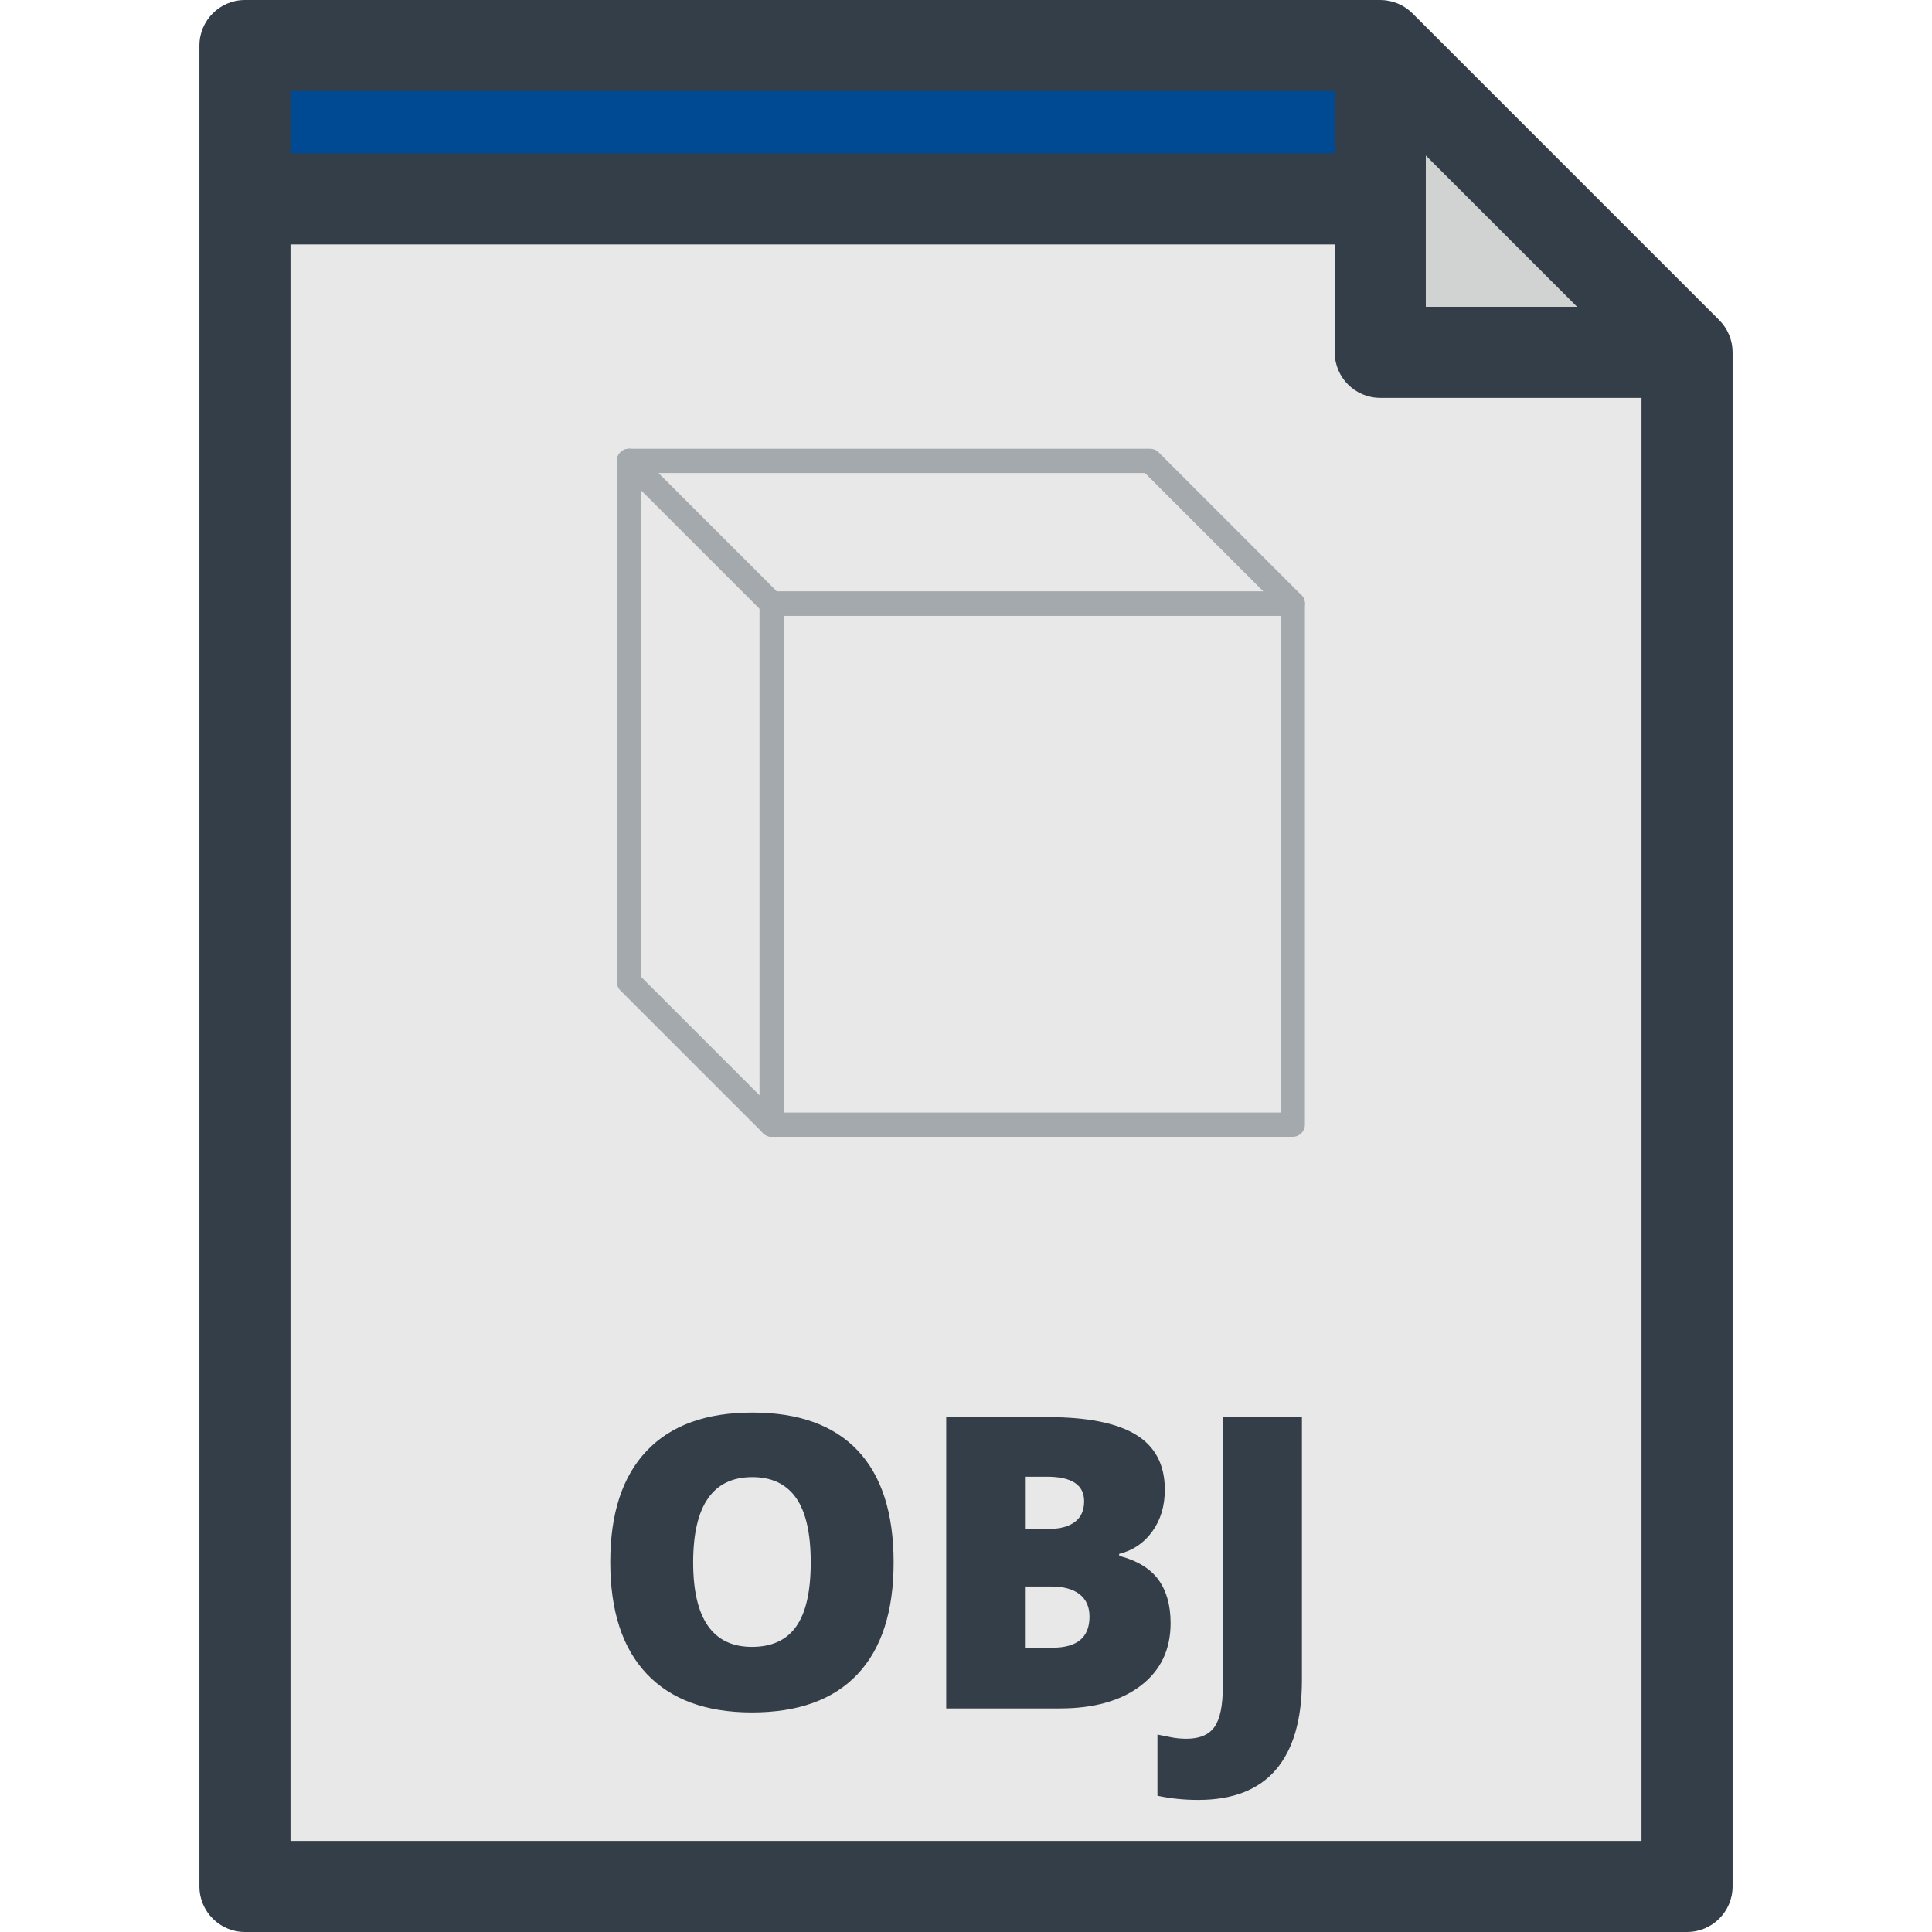 <?xml version="1.0" encoding="iso-8859-1"?>
<!-- Generator: Adobe Illustrator 19.0.0, SVG Export Plug-In . SVG Version: 6.00 Build 0)  -->
<svg version="1.1" id="Layer_1" xmlns="http://www.w3.org/2000/svg" xmlns:xlink="http://www.w3.org/1999/xlink" x="0px" y="0px"
	 viewBox="0 0 318.188 318.188" style="enable-background:new 0 0 318.188 318.188;" xml:space="preserve">
<g>
	<polygon style="fill:#E8E8E8;" points="227.321,7.5 40.342,7.5 40.342,310.688 277.846,310.688 277.846,58.025 	"/>
	<g>
		<path style="fill:#A4A9AD;" d="M127.099,187.222c-0.521,0-1.031-0.203-1.414-0.586l-23.507-23.506
			c-0.375-0.375-0.586-0.884-0.586-1.414V75.905c0-0.809,0.487-1.538,1.234-1.848c0.748-0.31,1.607-0.139,2.18,0.434l23.507,23.506
			c0.375,0.375,0.586,0.884,0.586,1.414v85.811c0,0.809-0.487,1.538-1.234,1.848C127.616,187.172,127.356,187.222,127.099,187.222z
			 M105.592,160.887l19.507,19.507V100.24l-19.507-19.507C105.592,80.733,105.592,160.887,105.592,160.887z"/>
		<path style="fill:#A4A9AD;" d="M212.909,101.412h-85.811c-0.53,0-1.039-0.211-1.414-0.586L102.177,77.32
			c-0.572-0.572-0.743-1.432-0.434-2.179c0.31-0.748,1.039-1.235,1.848-1.235h85.811c0.53,0,1.039,0.211,1.414,0.586l23.507,23.506
			c0.572,0.572,0.743,1.432,0.434,2.179C214.447,100.924,213.718,101.412,212.909,101.412z M127.927,97.412h80.154l-19.507-19.506
			H108.42L127.927,97.412z"/>
		<path style="fill:#A4A9AD;" d="M212.909,187.222h-85.811c-1.104,0-2-0.896-2-2v-85.81c0-1.104,0.896-2,2-2h85.811
			c1.104,0,2,0.896,2,2v85.811C214.909,186.327,214.014,187.222,212.909,187.222z M129.099,183.222h81.811v-81.811h-81.811V183.222z
			"/>
	</g>
	<polygon style="fill:#004A94;" points="235.14,32.763 40.342,32.763 40.342,7.5 227.321,7.5 	"/>
	<polygon style="fill:#D1D3D3;" points="227.321,58.025 277.846,58.025 227.321,7.5 	"/>
	<path style="fill:#333E48;" d="M201.388,277.794c0,3.129-0.459,5.338-1.378,6.629s-2.45,1.936-4.595,1.936
		c-0.919,0-1.771-0.082-2.56-0.246c-0.787-0.164-1.531-0.312-2.231-0.443v10.075c2.122,0.459,4.364,0.689,6.728,0.689
		c5.688,0,9.954-1.669,12.799-5.005c2.844-3.336,4.267-8.253,4.267-14.751v-43.287h-13.029L201.388,277.794L201.388,277.794z
		 M283.149,52.722L232.625,2.197C231.218,0.79,229.311,0,227.321,0H40.342c-4.143,0-7.5,3.358-7.5,7.5v303.188
		c0,4.142,3.357,7.5,7.5,7.5h237.504c4.143,0,7.5-3.358,7.5-7.5V58.025C285.346,56.036,284.556,54.129,283.149,52.722z
		 M234.821,25.606l24.918,24.919h-24.918L234.821,25.606L234.821,25.606z M47.842,15h171.979v10.263H47.842V15z M270.346,303.188
		H47.842V40.263h171.979v17.763c0,4.142,3.357,7.5,7.5,7.5h43.024v237.662H270.346z M123.905,232.637
		c-7.613,0-13.417,2.106-17.409,6.317c-3.993,4.212-5.989,10.31-5.989,18.295c0,8.073,2.007,14.222,6.021,18.444
		c4.016,4.223,9.785,6.333,17.312,6.333c7.636,0,13.434-2.1,17.394-6.301c3.959-4.201,5.94-10.337,5.94-18.411
		c0-8.095-1.97-14.231-5.907-18.411C137.328,234.727,131.541,232.637,123.905,232.637z M131.142,267.85
		c-1.586,2.254-4.02,3.38-7.302,3.38c-6.454,0-9.681-4.638-9.681-13.915c0-9.364,3.248-14.046,9.746-14.046
		c3.194,0,5.596,1.144,7.204,3.429c1.608,2.287,2.412,5.825,2.412,10.617C133.521,262.085,132.728,265.597,131.142,267.85z
		 M190.788,260.171c-1.335-1.838-3.49-3.15-6.465-3.938v-0.328c2.253-0.547,4.069-1.772,5.447-3.676
		c1.379-1.903,2.068-4.201,2.068-6.892c0-4.091-1.581-7.105-4.742-9.041c-3.162-1.937-8.003-2.905-14.522-2.905h-16.736v47.979
		h18.673c5.645,0,10.103-1.252,13.373-3.758c3.271-2.505,4.906-5.934,4.906-10.288C192.79,264.394,192.122,262.009,190.788,260.171z
		 M168.801,243.204h3.643c4.069,0,6.104,1.346,6.104,4.037c0,1.51-0.508,2.647-1.525,3.413c-1.018,0.766-2.456,1.148-4.315,1.148
		h-3.905v-8.598H168.801z M173.362,271.362H168.8v-10.075h4.299c2.057,0,3.626,0.427,4.709,1.28
		c1.083,0.854,1.625,2.079,1.625,3.676C179.434,269.655,177.409,271.362,173.362,271.362z"/>
</g>
<g>
</g>
<g>
</g>
<g>
</g>
<g>
</g>
<g>
</g>
<g>
</g>
<g>
</g>
<g>
</g>
<g>
</g>
<g>
</g>
<g>
</g>
<g>
</g>
<g>
</g>
<g>
</g>
<g>
</g>
</svg>
